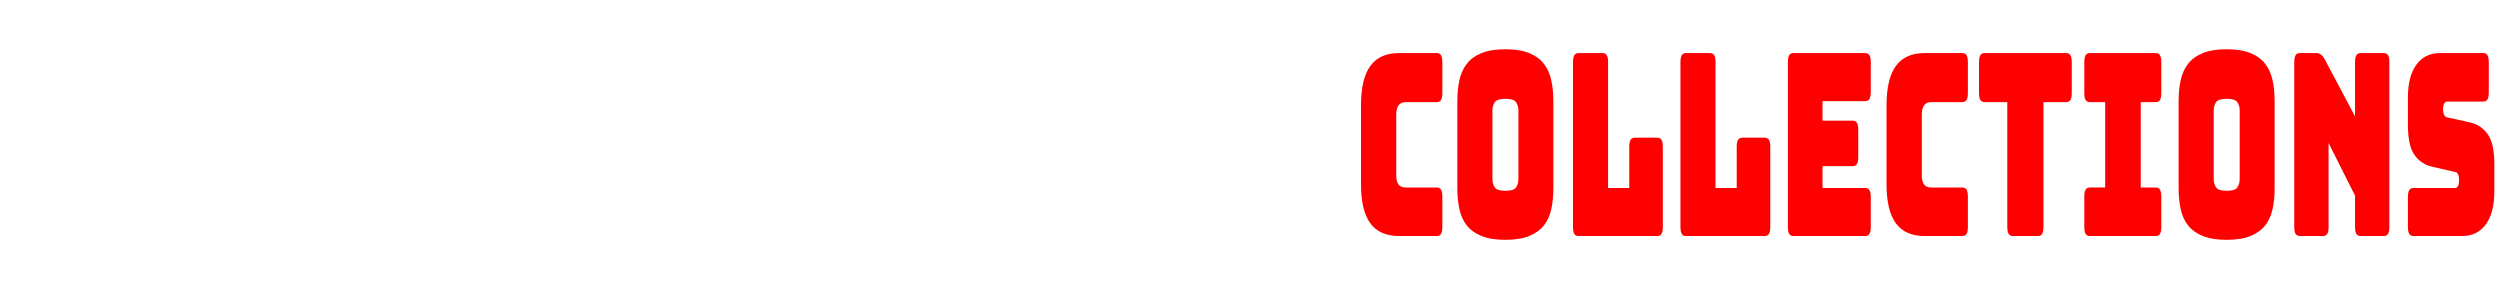 <?xml version="1.0" encoding="UTF-8" standalone="no"?>
<svg
   xmlns:dc="http://purl.org/dc/elements/1.1/"
   xmlns:cc="http://creativecommons.org/ns#"
   xmlns:rdf="http://www.w3.org/1999/02/22-rdf-syntax-ns#"
   xmlns:svg="http://www.w3.org/2000/svg"
   xmlns="http://www.w3.org/2000/svg"
   xmlns:sodipodi="http://sodipodi.sourceforge.net/DTD/sodipodi-0.dtd"
   xmlns:inkscape="http://www.inkscape.org/namespaces/inkscape"
   id="Calque_2"
   data-name="Calque 2"
   viewBox="0 0 1000 114"
   version="1.1"
   sodipodi:docname="logo_right.svg"
   inkscape:version="0.92.1 r15371">
  <defs
     id="defs35" />
  <sodipodi:namedview
     pagecolor="#ffffff"
     bordercolor="#666666"
     borderopacity="1"
     objecttolerance="10"
     gridtolerance="10"
     guidetolerance="10"
     inkscape:pageopacity="0"
     inkscape:pageshadow="2"
     inkscape:window-width="1920"
     inkscape:window-height="1017"
     id="namedview33"
     showgrid="false"
     inkscape:zoom="0.356"
     inkscape:cx="150.2809"
     inkscape:cy="57"
     inkscape:window-x="1912"
     inkscape:window-y="-8"
     inkscape:window-maximized="1"
     inkscape:current-layer="Calque_2" />
  <title
     id="title2">logo_right</title>
  <path
     inkscape:connector-curvature="0"
     d="m 574.708,94.411 v 0 h -15.09 v 0 c -5.154,0 -8.979,-1.694 -11.474,-5.082 v 0 0 c -2.495,-3.388 -3.743,-8.606 -3.743,-15.655 v 0 -31.608 0 c 0,-7.048 1.248,-12.282 3.743,-15.702 v 0 0 c 2.495,-3.423 6.32,-5.134 11.474,-5.134 v 0 h 15.09 v 0 c 0.784,0 1.352,0.288 1.702,0.864 v 0 0 c 0.351,0.576 0.526,1.507 0.526,2.793 v 0 12.301 0 c 0,1.286 -0.175,2.217 -0.526,2.793 v 0 0 c -0.351,0.576 -0.918,0.864 -1.702,0.864 v 0 h -12.431 v 0 c -1.28,0 -2.228,0.424 -2.847,1.273 v 0 0 c -0.619,0.845 -0.928,2.115 -0.928,3.809 v 0 24.189 0 c 0,1.694 0.309,2.93 0.928,3.709 v 0 0 c 0.619,0.782 1.567,1.173 2.847,1.173 v 0 h 12.431 v 0 c 0.784,0 1.352,0.288 1.702,0.864 v 0 0 c 0.351,0.573 0.526,1.504 0.526,2.793 v 0 12.097 0 c 0,1.286 -0.175,2.217 -0.526,2.793 v 0 0 c -0.351,0.576 -0.918,0.864 -1.702,0.864 z m 46.634,-53.869 v 34.657 0 c 0,3.119 -0.278,5.948 -0.835,8.487 v 0 0 c -0.557,2.542 -1.546,4.712 -2.968,6.507 v 0 0 c -1.424,1.795 -3.384,3.201 -5.879,4.218 v 0 0 c -2.493,1.016 -5.657,1.525 -9.492,1.525 v 0 0 c -3.836,0 -7.012,-0.508 -9.526,-1.525 v 0 0 c -2.514,-1.016 -4.484,-2.422 -5.908,-4.218 v 0 0 c -1.422,-1.795 -2.411,-3.964 -2.968,-6.507 v 0 0 c -0.557,-2.54 -0.835,-5.368 -0.835,-8.487 v 0 -34.657 0 c 0,-3.116 0.278,-5.945 0.835,-8.487 v 0 0 c 0.557,-2.54 1.546,-4.724 2.968,-6.554 v 0 0 c 1.424,-1.83 3.393,-3.253 5.908,-4.27 v 0 0 c 2.514,-1.016 5.69,-1.525 9.526,-1.525 v 0 0 c 3.834,0 6.998,0.508 9.492,1.525 v 0 0 c 2.495,1.016 4.455,2.44 5.879,4.27 v 0 0 c 1.422,1.83 2.411,4.015 2.968,6.554 v 0 0 c 0.557,2.542 0.835,5.372 0.835,8.487 z m -24.37,3.657 v 27.343 0 c 0,1.355 0.309,2.49 0.928,3.405 v 0 0 c 0.619,0.915 2.041,1.373 4.269,1.373 v 0 0 c 2.225,0 3.647,-0.457 4.266,-1.373 v 0 0 c 0.619,-0.915 0.928,-2.05 0.928,-3.405 v 0 -27.343 0 c 0,-1.286 -0.309,-2.386 -0.928,-3.301 v 0 0 c -0.619,-0.915 -2.041,-1.373 -4.266,-1.373 v 0 0 c -2.228,0 -3.65,0.457 -4.269,1.373 v 0 0 c -0.619,0.915 -0.928,2.015 -0.928,3.301 z m 65.931,50.212 v 0 h -31.483 v 0 c -0.784,0 -1.351,-0.288 -1.699,-0.864 v 0 0 c -0.351,-0.576 -0.526,-1.507 -0.526,-2.793 v 0 -65.867 0 c 0,-1.286 0.175,-2.217 0.526,-2.793 v 0 0 c 0.349,-0.576 0.915,-0.864 1.699,-0.864 v 0 h 9.587 v 0 c 0.784,0 1.351,0.288 1.699,0.864 v 0 0 c 0.351,0.576 0.526,1.507 0.526,2.793 v 0 50.312 h 8.474 v -16.462 0 c 0,-1.289 0.175,-2.221 0.526,-2.797 v 0 0 c 0.351,-0.576 0.918,-0.864 1.702,-0.864 v 0 h 8.968 v 0 c 0.782,0 1.349,0.288 1.699,0.864 v 0 0 c 0.351,0.576 0.526,1.509 0.526,2.797 v 0 32.017 0 c 0,1.286 -0.175,2.217 -0.526,2.793 v 0 0 c -0.351,0.576 -0.917,0.864 -1.699,0.864 z m 42.983,0 v 0 h -31.483 v 0 c -0.784,0 -1.351,-0.288 -1.699,-0.864 v 0 0 c -0.351,-0.576 -0.526,-1.507 -0.526,-2.793 v 0 -65.867 0 c 0,-1.286 0.175,-2.217 0.526,-2.793 v 0 0 c 0.349,-0.576 0.915,-0.864 1.699,-0.864 v 0 h 9.587 v 0 c 0.784,0 1.351,0.288 1.699,0.864 v 0 0 c 0.351,0.576 0.526,1.507 0.526,2.793 v 0 50.312 h 8.474 v -16.462 0 c 0,-1.289 0.175,-2.221 0.526,-2.797 v 0 0 c 0.351,-0.576 0.918,-0.864 1.702,-0.864 v 0 h 8.968 v 0 c 0.782,0 1.349,0.288 1.699,0.864 v 0 0 c 0.351,0.576 0.526,1.509 0.526,2.797 v 0 32.017 0 c 0,1.286 -0.175,2.217 -0.526,2.793 v 0 0 c -0.351,0.576 -0.917,0.864 -1.699,0.864 z m 40.2,0 v 0 h -28.7 v 0 c -0.784,0 -1.351,-0.288 -1.699,-0.864 v 0 0 c -0.351,-0.576 -0.526,-1.507 -0.526,-2.793 v 0 -65.867 0 c 0,-1.286 0.175,-2.217 0.526,-2.793 v 0 0 c 0.349,-0.576 0.915,-0.864 1.699,-0.864 v 0 h 28.7 v 0 c 0.782,0 1.349,0.288 1.699,0.864 v 0 0 c 0.351,0.576 0.526,1.507 0.526,2.793 v 0 11.893 0 c 0,1.289 -0.175,2.221 -0.526,2.797 v 0 0 c -0.351,0.576 -0.917,0.864 -1.699,0.864 v 0 h -17.073 v 7.823 h 12.061 v 0 c 0.784,0 1.351,0.288 1.702,0.864 v 0 0 c 0.351,0.576 0.526,1.509 0.526,2.797 v 0 10.876 0 c 0,1.286 -0.175,2.217 -0.526,2.793 v 0 0 c -0.351,0.576 -0.918,0.864 -1.702,0.864 v 0 h -12.061 v 8.739 h 17.073 v 0 c 0.782,0 1.349,0.288 1.699,0.864 v 0 0 c 0.351,0.576 0.526,1.509 0.526,2.797 v 0 11.893 0 c 0,1.286 -0.175,2.217 -0.526,2.793 v 0 0 c -0.351,0.576 -0.917,0.864 -1.699,0.864 z m 38.837,0 v 0 h -15.09 v 0 c -5.154,0 -8.979,-1.694 -11.474,-5.082 v 0 0 c -2.495,-3.388 -3.743,-8.606 -3.743,-15.655 v 0 -31.608 0 c 0,-7.048 1.248,-12.282 3.743,-15.702 v 0 0 c 2.495,-3.423 6.32,-5.134 11.474,-5.134 v 0 h 15.09 v 0 c 0.784,0 1.352,0.288 1.702,0.864 v 0 0 c 0.351,0.576 0.526,1.507 0.526,2.793 v 0 12.301 0 c 0,1.286 -0.175,2.217 -0.526,2.793 v 0 0 c -0.351,0.576 -0.918,0.864 -1.702,0.864 v 0 h -12.431 v 0 c -1.28,0 -2.228,0.424 -2.847,1.273 v 0 0 c -0.618,0.845 -0.928,2.115 -0.928,3.809 v 0 24.189 0 c 0,1.694 0.309,2.93 0.928,3.709 v 0 0 c 0.619,0.782 1.567,1.173 2.847,1.173 v 0 h 12.431 v 0 c 0.784,0 1.352,0.288 1.702,0.864 v 0 0 c 0.351,0.573 0.526,1.504 0.526,2.793 v 0 12.097 0 c 0,1.286 -0.175,2.217 -0.526,2.793 v 0 0 c -0.351,0.576 -0.918,0.864 -1.702,0.864 z m 30.244,0 v 0 h -10.02 v 0 c -0.784,0 -1.352,-0.288 -1.702,-0.864 v 0 0 c -0.351,-0.576 -0.526,-1.507 -0.526,-2.793 v 0 -49.908 h -9.09 v 0 c -0.784,0 -1.352,-0.288 -1.702,-0.864 v 0 0 c -0.351,-0.576 -0.526,-1.507 -0.526,-2.793 v 0 -12.301 0 c 0,-1.286 0.175,-2.217 0.526,-2.793 v 0 0 c 0.351,-0.576 0.918,-0.864 1.702,-0.864 v 0 h 32.657 v 0 c 0.782,0 1.349,0.288 1.699,0.864 v 0 0 c 0.351,0.576 0.526,1.507 0.526,2.793 v 0 12.301 0 c 0,1.286 -0.175,2.217 -0.526,2.793 v 0 0 c -0.351,0.576 -0.917,0.864 -1.699,0.864 v 0 h -9.093 v 49.908 0 c 0,1.286 -0.175,2.217 -0.526,2.793 v 0 0 c -0.351,0.576 -0.917,0.864 -1.699,0.864 z m 47.126,0 h -26.347 v 0 c -0.784,0 -1.351,-0.288 -1.702,-0.864 v 0 0 c -0.351,-0.576 -0.526,-1.507 -0.526,-2.793 v 0 -12.097 0 c 0,-1.289 0.175,-2.219 0.526,-2.793 v 0 0 c 0.351,-0.576 0.918,-0.864 1.702,-0.864 v 0 h 6.122 V 40.845 h -6.122 v 0 c -0.784,0 -1.351,-0.288 -1.702,-0.864 v 0 0 c -0.351,-0.576 -0.526,-1.507 -0.526,-2.793 v 0 -12.301 0 c 0,-1.286 0.175,-2.217 0.526,-2.793 v 0 0 c 0.351,-0.576 0.918,-0.864 1.702,-0.864 v 0 h 26.347 v 0 c 0.784,0 1.351,0.288 1.7,0.864 v 0 0 c 0.351,0.576 0.526,1.507 0.526,2.793 v 0 12.301 0 c 0,1.286 -0.175,2.217 -0.526,2.793 v 0 0 c -0.349,0.576 -0.915,0.864 -1.7,0.864 v 0 h -6 v 34.154 h 6 v 0 c 0.784,0 1.351,0.288 1.7,0.864 v 0 0 c 0.351,0.573 0.526,1.504 0.526,2.793 v 0 12.097 0 c 0,1.286 -0.175,2.217 -0.526,2.793 v 0 0 c -0.349,0.576 -0.915,0.864 -1.7,0.864 z m 47.562,-53.869 v 34.657 0 c 0,3.119 -0.279,5.948 -0.835,8.487 v 0 0 c -0.557,2.542 -1.546,4.712 -2.968,6.507 v 0 0 c -1.424,1.795 -3.384,3.201 -5.879,4.218 v 0 0 c -2.493,1.016 -5.657,1.525 -9.492,1.525 v 0 0 c -3.837,0 -7.012,-0.508 -9.526,-1.525 v 0 0 c -2.515,-1.016 -4.484,-2.422 -5.908,-4.218 v 0 0 c -1.422,-1.795 -2.412,-3.964 -2.968,-6.507 v 0 0 c -0.557,-2.54 -0.835,-5.368 -0.835,-8.487 v 0 -34.657 0 c 0,-3.116 0.278,-5.945 0.835,-8.487 v 0 0 c 0.557,-2.54 1.546,-4.724 2.968,-6.554 v 0 0 c 1.424,-1.83 3.393,-3.253 5.908,-4.27 v 0 0 c 2.514,-1.016 5.69,-1.525 9.526,-1.525 v 0 0 c 3.834,0 6.998,0.508 9.492,1.525 v 0 0 c 2.495,1.016 4.455,2.44 5.879,4.27 v 0 0 c 1.422,1.83 2.411,4.015 2.968,6.554 v 0 0 c 0.557,2.542 0.835,5.372 0.835,8.487 z m -24.37,3.657 v 27.343 0 c 0,1.355 0.309,2.49 0.928,3.405 v 0 0 c 0.619,0.915 2.041,1.373 4.269,1.373 v 0 0 c 2.225,0 3.647,-0.457 4.266,-1.373 v 0 0 c 0.619,-0.915 0.928,-2.05 0.928,-3.405 v 0 -27.343 0 c 0,-1.286 -0.309,-2.386 -0.928,-3.301 v 0 0 c -0.619,-0.915 -2.04,-1.373 -4.266,-1.373 v 0 0 c -2.227,0 -3.65,0.457 -4.269,1.373 v 0 0 c -0.619,0.915 -0.928,2.015 -0.928,3.301 z m 43.725,50.212 v 0 h -9.278 v 0 c -0.784,0 -1.351,-0.288 -1.7,-0.864 v 0 0 c -0.351,-0.576 -0.526,-1.507 -0.526,-2.793 v 0 -65.867 0 c 0,-1.286 0.175,-2.217 0.526,-2.793 v 0 0 c 0.349,-0.576 0.915,-0.864 1.7,-0.864 v 0 h 6.434 v 0 c 0.782,0 1.452,0.203 2.009,0.608 v 0 0 c 0.557,0.408 1.103,1.121 1.639,2.137 v 0 l 12,22.565 v -21.653 0 c 0,-1.286 0.175,-2.217 0.526,-2.793 v 0 0 c 0.351,-0.576 0.917,-0.864 1.699,-0.864 v 0 h 9.278 v 0 c 0.784,0 1.351,0.288 1.702,0.864 v 0 0 c 0.351,0.576 0.526,1.507 0.526,2.793 v 0 65.867 0 c 0,1.286 -0.175,2.217 -0.526,2.793 v 0 0 c -0.351,0.576 -0.918,0.864 -1.702,0.864 v 0 h -9.278 v 0 c -0.782,0 -1.349,-0.288 -1.699,-0.864 v 0 0 c -0.351,-0.576 -0.526,-1.507 -0.526,-2.793 v 0 -12.506 L 931.433,57.212 v 33.541 0 c 0,1.286 -0.175,2.217 -0.526,2.793 v 0 0 c -0.349,0.576 -0.915,0.864 -1.699,0.864 z m 55.723,0 v 0 h -19.544 v 0 c -0.784,0 -1.351,-0.288 -1.702,-0.864 v 0 0 c -0.351,-0.576 -0.526,-1.507 -0.526,-2.793 v 0 -11.893 0 c 0,-1.289 0.175,-2.221 0.526,-2.797 v 0 0 c 0.351,-0.576 0.918,-0.864 1.702,-0.864 v 0 h 16.636 v 0 c 0.538,0 0.94,-0.288 1.208,-0.864 v 0 0 c 0.268,-0.573 0.402,-1.267 0.402,-2.08 v 0 0 c 0,-1.153 -0.134,-2 -0.402,-2.541 v 0 0 c -0.268,-0.541 -0.671,-0.847 -1.208,-0.917 v 0 l -9.278,-2.133 v 0 c -2.886,-0.678 -5.205,-2.237 -6.957,-4.678 v 0 0 c -1.753,-2.438 -2.63,-6.504 -2.63,-12.197 v 0 -10.672 0 c 0,-5.76 1.134,-10.18 3.402,-13.261 v 0 0 c 2.268,-3.084 5.402,-4.626 9.402,-4.626 v 0 h 17.318 v 0 c 0.784,0 1.352,0.288 1.702,0.864 v 0 0 c 0.351,0.576 0.526,1.507 0.526,2.793 v 0 12.097 0 c 0,1.289 -0.175,2.221 -0.526,2.797 v 0 0 c -0.351,0.573 -0.918,0.86 -1.702,0.86 v 0 h -14.411 v 0 c -0.536,0 -0.948,0.288 -1.237,0.864 v 0 0 c -0.289,0.576 -0.434,1.305 -0.434,2.185 v 0 0 c 0,0.883 0.144,1.629 0.434,2.237 v 0 0 c 0.289,0.611 0.701,0.95 1.237,1.016 v 0 l 9.217,2.033 v 0 c 2.886,0.678 5.216,2.237 6.989,4.678 v 0 0 c 1.773,2.438 2.659,6.504 2.659,12.197 v 0 10.672 0 c 0,5.76 -1.145,10.18 -3.434,13.261 v 0 0 c -2.287,3.084 -5.411,4.626 -9.37,4.626 z"
     style="white-space:pre;fill:#ff0000;stroke-width:0.371"
     id="path2" />
</svg>

